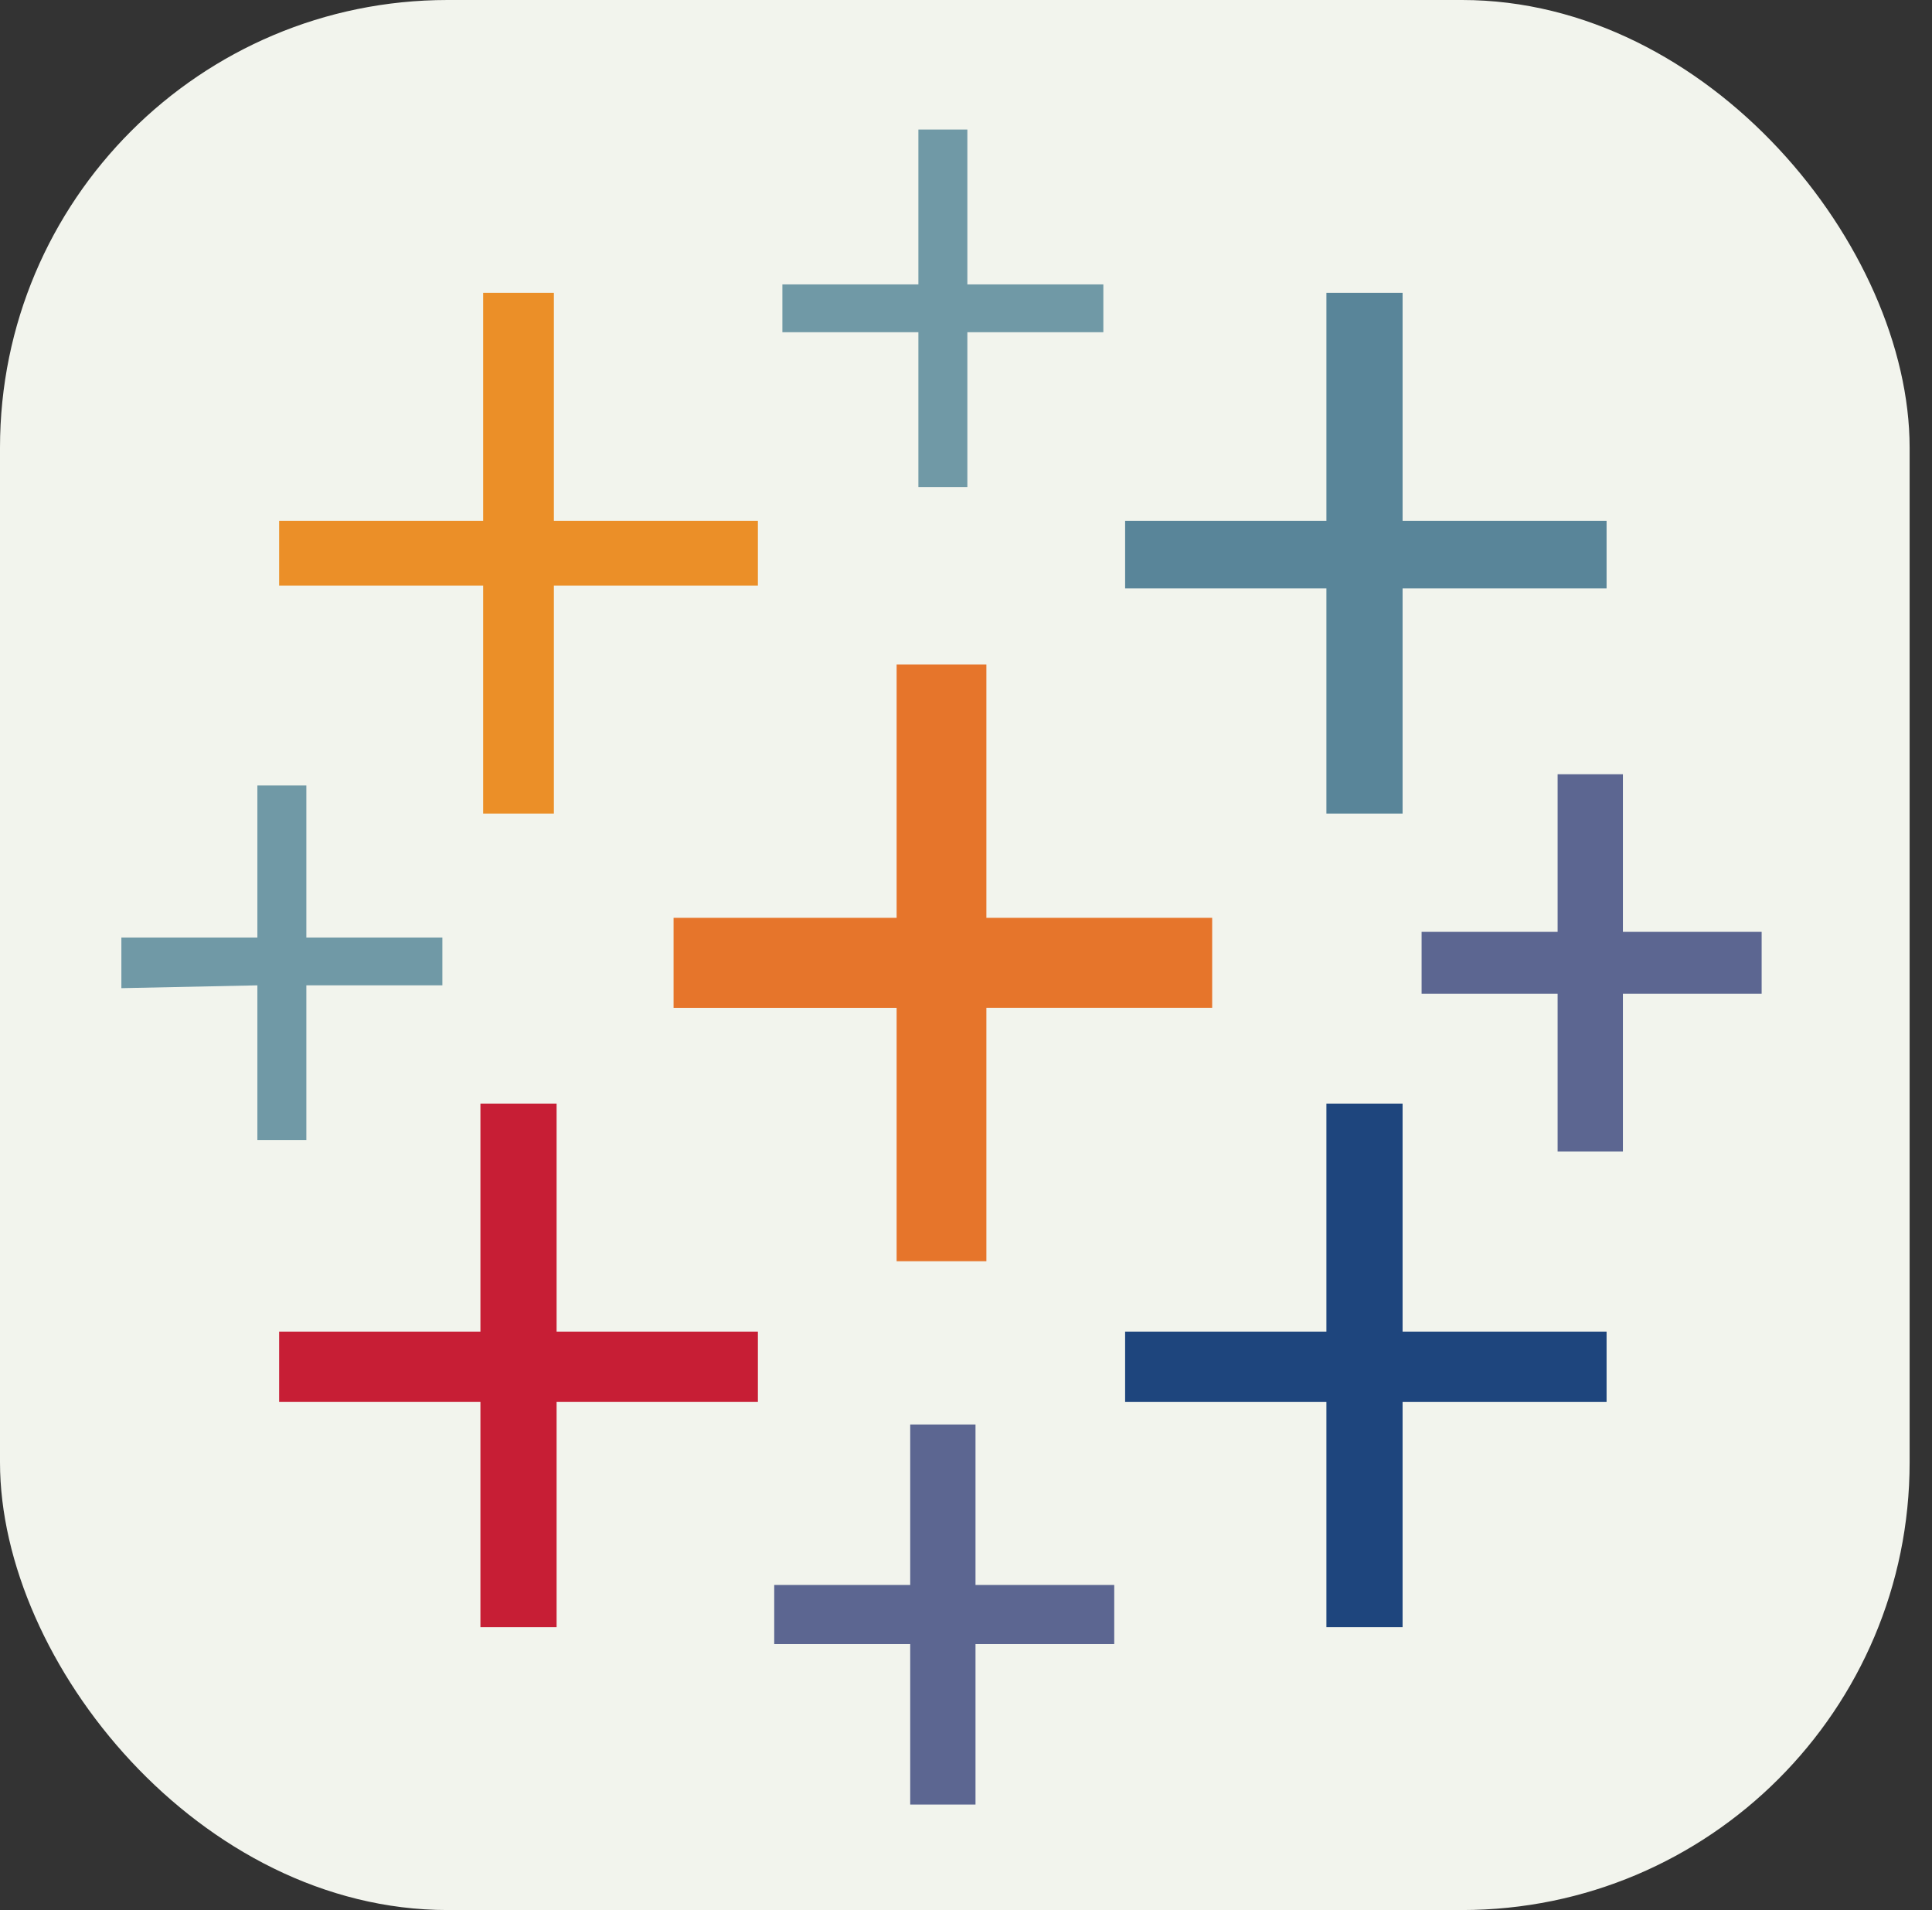 <svg width="259px" height="256px" viewBox="0 0 259 256" xmlns="http://www.w3.org/2000/svg"
    xmlns:svg="http://www.w3.org/2000/svg">
    <rect x="0" y="0" width="259" height="256" fill="#333333" stroke="none"/>
    <title>Tableau</title>
    <rect width="256" height="256" fill="#F2F4ED" rx="60" id="rect1" />
    <g id="surface1" transform="matrix(0.849,0,0,0.877,16.271,17.357)">
        <path style="fill:#e6752b;fill-opacity:1;fill-rule:nonzero;stroke:none"
            d="m 122.414,172.957 h 14.172 v -38.719 h 35.652 V 120.473 H 136.586 V 81.75 h -14.172 v 38.723 H 87.191 v 13.766 h 35.223 z m 0,0"
            id="path1" />
        <path style="fill:#c71e35;fill-opacity:1;fill-rule:nonzero;stroke:none"
            d="M 56.695,228.887 H 68.723 V 194.469 H 100.508 V 183.715 H 68.723 V 148.867 H 56.695 v 34.848 H 24.91 v 10.754 h 31.785 z m 0,0"
            id="path2" />
        <path style="fill:#598599;fill-opacity:1;fill-rule:nonzero;stroke:none"
            d="m 190.277,104.555 h 12.027 V 70.137 h 32.211 V 59.809 H 202.305 V 24.961 h -12.027 v 34.848 h -31.785 v 10.328 h 31.785 z m 0,0"
            id="path3" />
        <path style="fill:#5c6691;fill-opacity:1;fill-rule:nonzero;stroke:none"
            d="m 124.559,255.992 h 10.309 v -24.523 h 21.906 v -9.035 h -21.906 v -24.523 h -10.309 v 24.523 h -21.473 v 9.035 h 21.473 z m 0,0"
            id="path4" />
        <path style="fill:#eb8f28;fill-opacity:1;fill-rule:nonzero;stroke:none"
            d="M 57.125,104.555 H 68.293 V 69.703 H 100.508 V 59.809 H 68.293 V 24.961 H 57.125 V 59.809 H 24.91 v 9.895 H 57.125 Z m 0,0"
            id="path5" />
        <path style="fill:#5c6691;fill-opacity:1;fill-rule:nonzero;stroke:none"
            d="m 226.785,156.18 h 10.309 V 132.086 H 259 v -9.465 H 237.094 V 98.531 h -10.309 v 24.09 h -21.477 v 9.465 h 21.477 z m 0,0"
            id="path6" />
        <path style="fill:#1e457d;fill-opacity:1;fill-rule:evenodd;stroke:none"
            d="m 190.277,228.887 h 12.027 v -34.418 h 32.211 v -10.754 h -32.211 v -34.848 h -12.027 v 34.848 h -31.785 v 10.754 h 31.785 z m 0,0"
            id="path7" />
        <path style="fill:#7099a6;fill-opacity:1;fill-rule:nonzero;stroke:none"
            d="m 155.055,30.984 v -7.312 H 133.582 V 0.008 h -7.734 V 23.672 H 104.375 v 7.312 h 21.473 v 23.664 h 7.734 V 30.984 Z M 21.477,154.457 h 7.73 v -23.66 h 21.477 v -7.312 H 29.207 V 100.25 h -7.73 v 23.234 H 0 v 7.742 l 21.477,-0.43 z m 0,0"
            id="path8" />
    </g>
</svg>